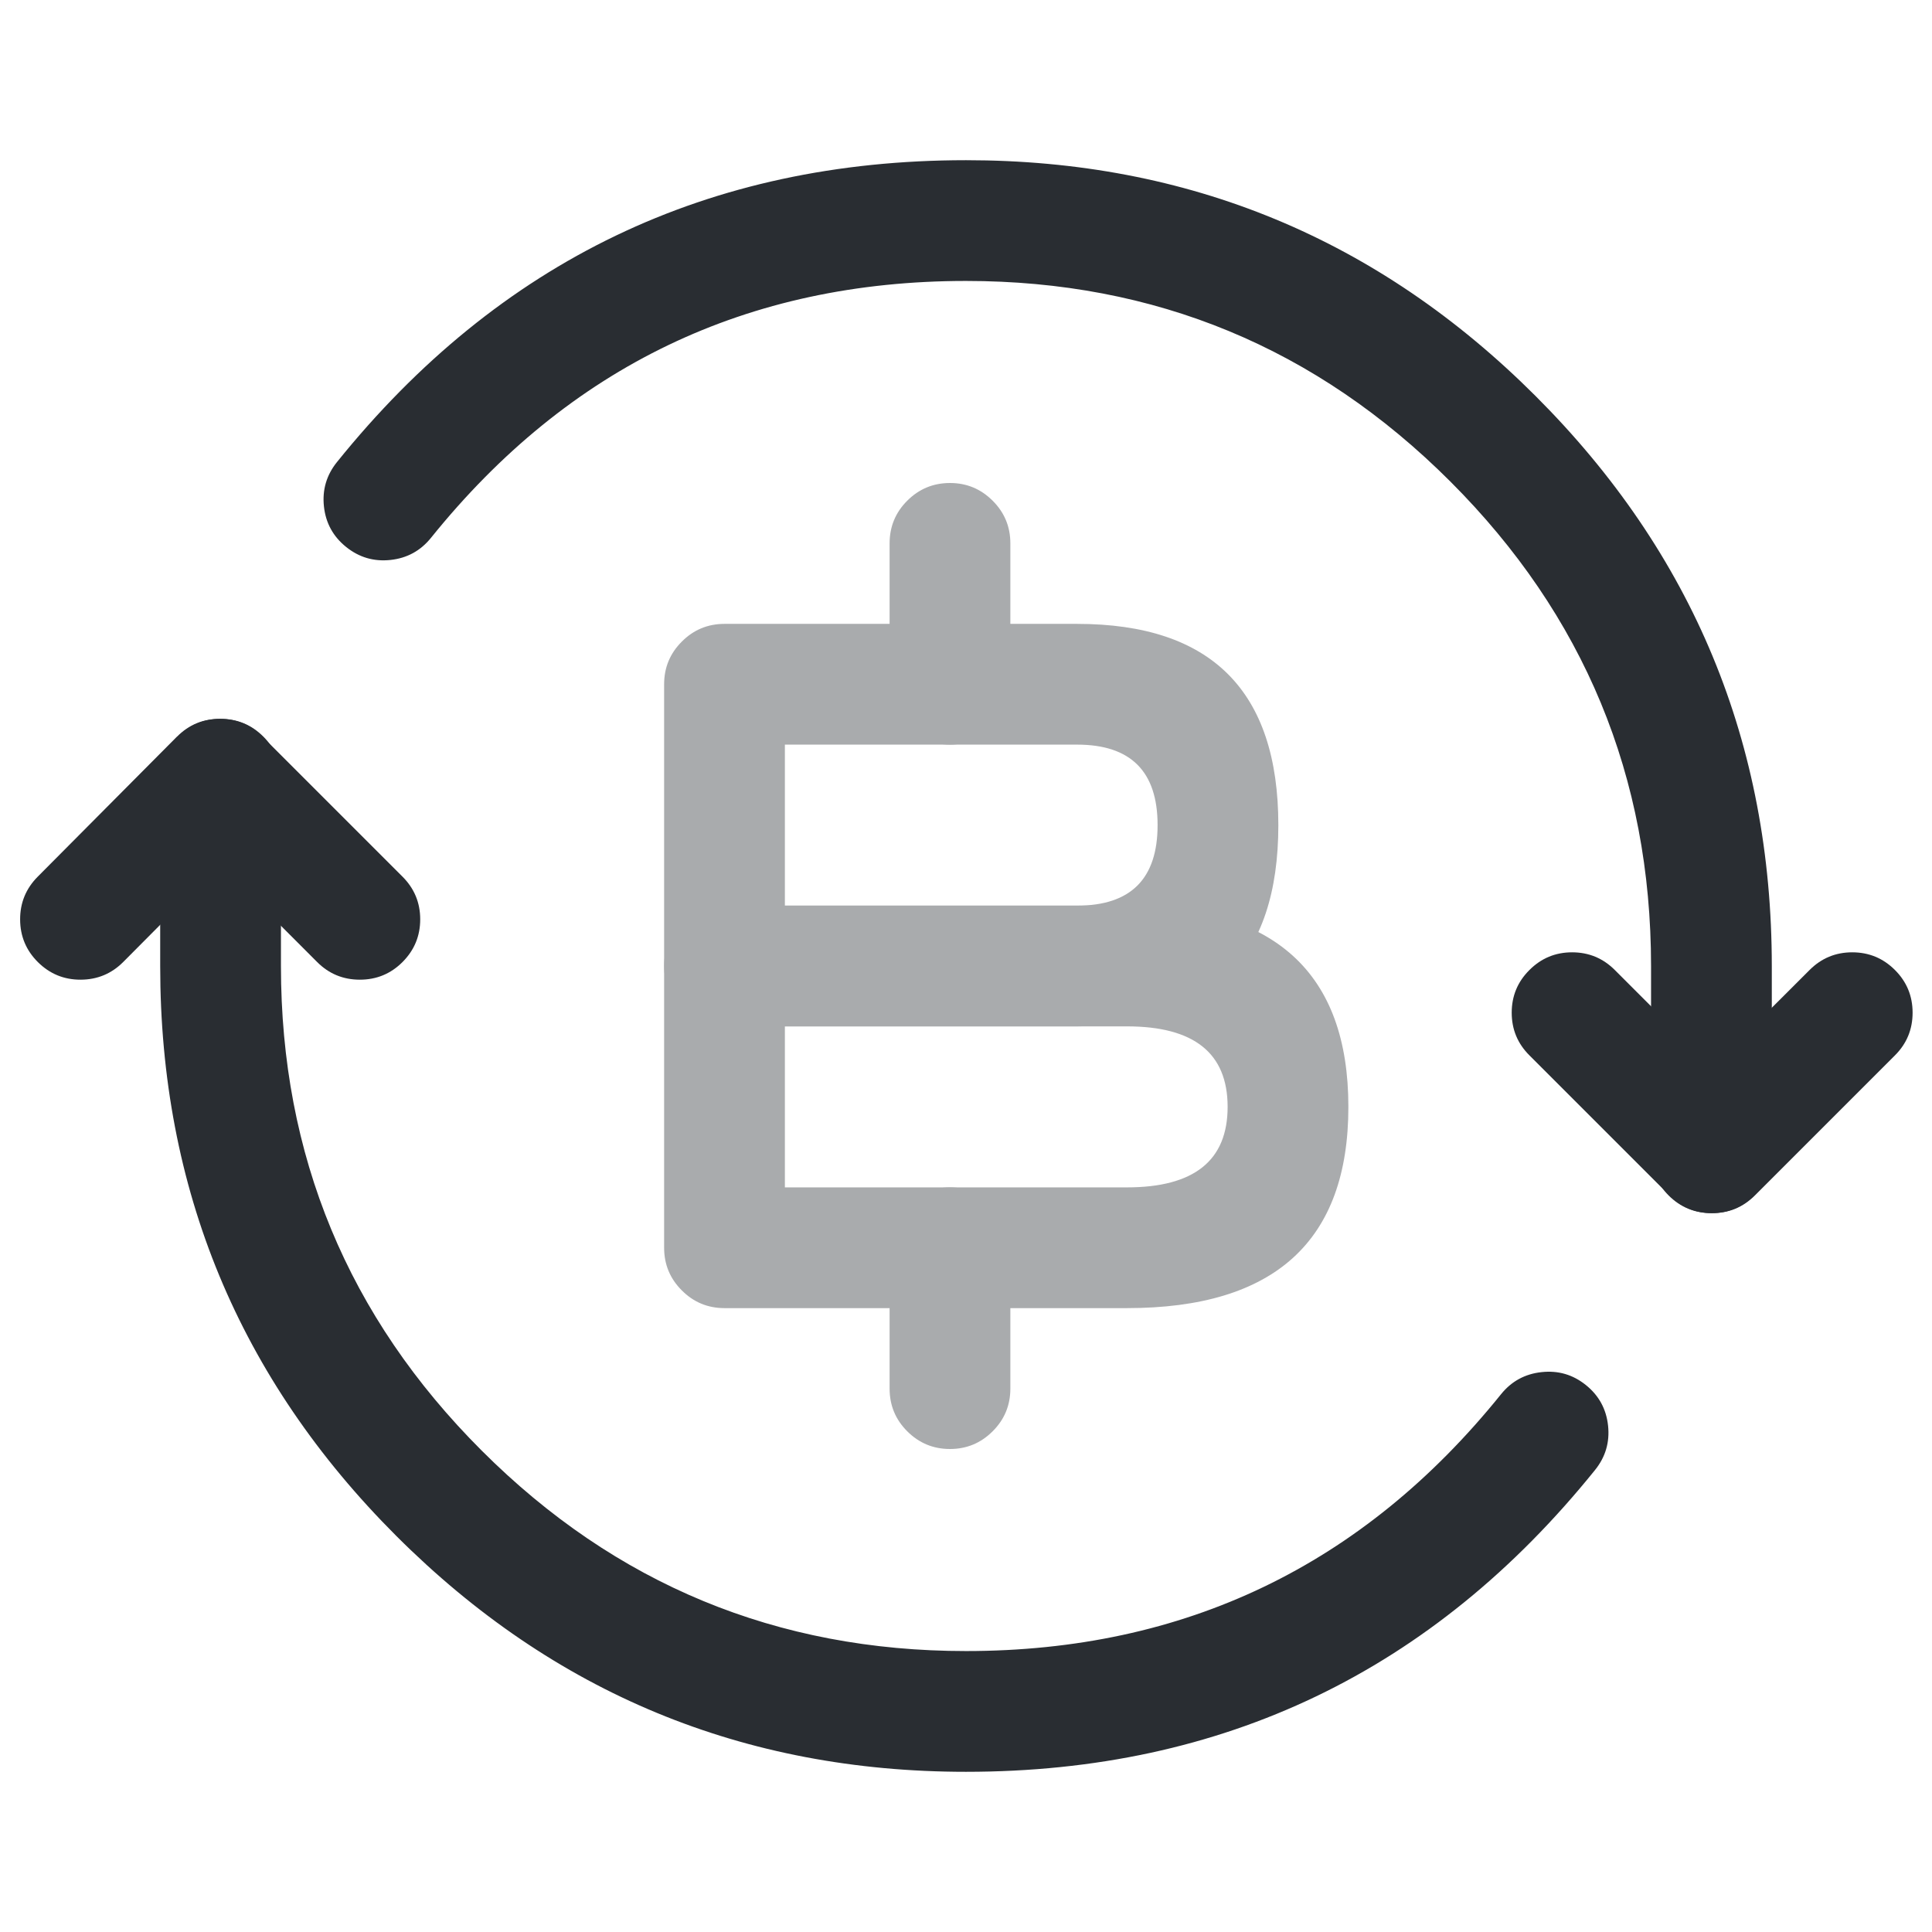 <svg xmlns="http://www.w3.org/2000/svg" width="24" height="24" viewBox="0 0 24 24">
  <defs/>
  <path fill="#292D32" d="M3.94,11.951 L2.732,10.742 L1.532,11.949 Q1.313,12.169 1.002,12.17 Q0.692,12.171 0.471,11.952 Q0.251,11.733 0.25,11.422 Q0.249,11.112 0.468,10.891 L2.198,9.151 Q2.199,9.151 2.2,9.15 Q2.419,8.93 2.73,8.93 Q3.041,8.93 3.26,9.15 L5,10.89 Q5.22,11.11 5.22,11.42 Q5.22,11.731 5,11.951 Q4.781,12.17 4.47,12.17 Q4.159,12.17 3.94,11.951 Z"/>
  <path fill="#292D32" d="M20.06,12.05 L21.269,13.259 L22.479,12.05 Q22.699,11.83 23.009,11.83 Q23.32,11.83 23.54,12.05 Q23.759,12.269 23.759,12.58 Q23.759,12.891 23.54,13.11 L21.8,14.85 Q21.58,15.07 21.269,15.07 Q20.959,15.07 20.739,14.85 L18.999,13.11 Q18.779,12.891 18.779,12.58 Q18.779,12.269 18.999,12.05 Q19.219,11.83 19.529,11.83 Q19.84,11.83 20.06,12.05 Z"/>
  <path fill="#292D32" d="M20.51,14.32 L20.51,12 Q20.509,8.473 18.016,5.981 Q15.523,3.49 12,3.49 Q7.924,3.49 5.354,6.681 Q5.159,6.923 4.85,6.956 Q4.541,6.989 4.299,6.794 Q4.057,6.599 4.024,6.291 Q3.991,5.982 4.186,5.74 Q7.206,1.99 12,1.99 Q16.144,1.99 19.076,4.92 Q22.009,7.851 22.01,12 L22.01,14.32 Q22.009,14.631 21.79,14.851 Q21.57,15.07 21.26,15.07 Q20.949,15.07 20.729,14.851 Q20.51,14.631 20.51,14.32 Z"/>
  <path fill="#292D32" d="M3.49,9.68 L3.49,12 Q3.49,15.528 5.984,18.02 Q8.476,20.51 12,20.51 Q16.076,20.51 18.646,17.32 Q18.841,17.078 19.15,17.045 Q19.459,17.011 19.701,17.206 Q19.943,17.401 19.976,17.71 Q20.009,18.019 19.814,18.261 Q16.793,22.01 12,22.01 Q7.856,22.01 4.924,19.081 Q1.99,16.149 1.99,12 L1.99,9.68 Q1.99,9.37 2.21,9.15 Q2.43,8.93 2.74,8.93 Q3.051,8.93 3.271,9.15 Q3.49,9.37 3.49,9.68 Z"/>
  <g opacity="0.4">
    <path fill="#292D32" d="M9,7.75 L13.38,7.75 Q15.88,7.75 15.88,10.25 Q15.88,12.75 13.38,12.75 L9,12.75 Q8.689,12.75 8.47,12.53 Q8.25,12.311 8.25,12 L8.25,8.5 Q8.25,8.189 8.47,7.97 Q8.689,7.75 9,7.75 Z M9.75,9.25 L9.75,11.25 L13.38,11.25 Q14.38,11.25 14.38,10.25 Q14.38,9.25 13.38,9.25 L9.75,9.25 Z"/>
    <path fill="#292D32" d="M9,11.25 L14,11.25 Q16.75,11.25 16.75,13.75 Q16.75,16.25 14,16.25 L9,16.25 Q8.689,16.25 8.47,16.03 Q8.25,15.811 8.25,15.5 L8.25,12 Q8.25,11.689 8.47,11.47 Q8.689,11.25 9,11.25 Z M9.75,12.75 L9.75,14.75 L14,14.75 Q15.25,14.75 15.25,13.75 Q15.25,12.75 14,12.75 L9.75,12.75 Z"/>
    <path fill="#292D32" d="M12.551,15.5 L12.551,17.25 Q12.551,17.561 12.331,17.78 Q12.111,18 11.801,18 Q11.49,18 11.27,17.78 Q11.051,17.561 11.051,17.25 L11.051,15.5 Q11.051,15.189 11.27,14.97 Q11.49,14.75 11.801,14.75 Q12.111,14.75 12.331,14.97 Q12.551,15.189 12.551,15.5 Z"/>
    <path fill="#292D32" d="M12.551,6.75 L12.551,8.5 Q12.551,8.811 12.331,9.03 Q12.111,9.25 11.801,9.25 Q11.49,9.25 11.27,9.03 Q11.051,8.811 11.051,8.5 L11.051,6.75 Q11.051,6.439 11.27,6.22 Q11.49,6 11.801,6 Q12.111,6 12.331,6.22 Q12.551,6.439 12.551,6.75 Z"/>
  </g>
</svg>

